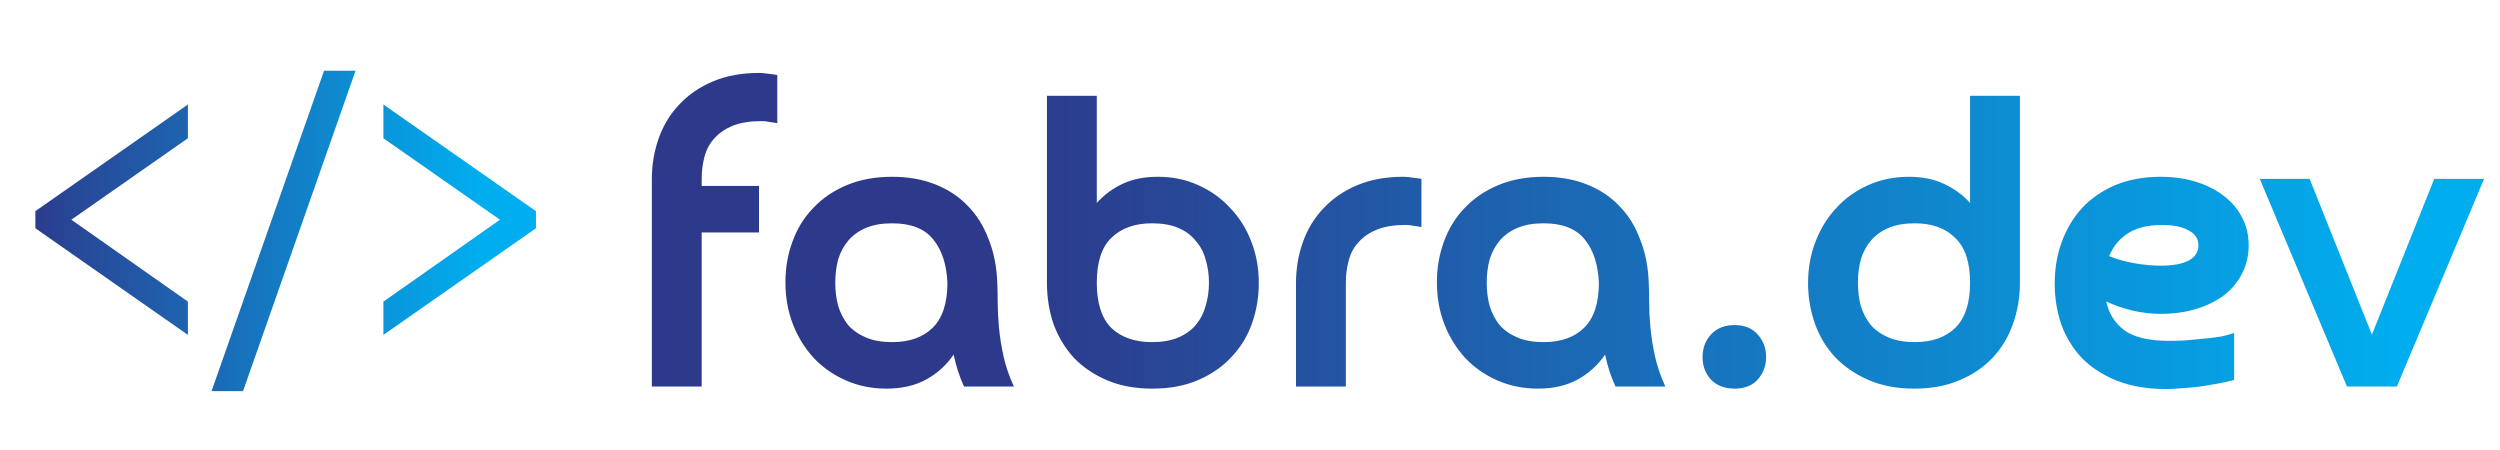 <svg width="500" height="90" viewBox="0 0 72 13" fill="none" xmlns="http://www.w3.org/2000/svg">
<path d="M20.16 5.371H21.816V6.715H20.16V11.167H18.72V5.179C18.72 4.755 18.788 4.355 18.924 3.979C19.06 3.603 19.26 3.279 19.524 3.007C19.788 2.727 20.112 2.507 20.496 2.347C20.88 2.187 21.32 2.107 21.816 2.107C21.904 2.107 21.992 2.115 22.08 2.131C22.168 2.139 22.256 2.151 22.344 2.167V3.559C22.264 3.543 22.188 3.531 22.116 3.523C22.044 3.507 21.968 3.499 21.888 3.499C21.56 3.499 21.284 3.543 21.06 3.631C20.844 3.719 20.668 3.839 20.532 3.991C20.396 4.135 20.3 4.311 20.244 4.519C20.188 4.719 20.16 4.935 20.16 5.167V5.371ZM22.579 8.155C22.579 7.739 22.647 7.347 22.783 6.979C22.919 6.603 23.119 6.279 23.383 6.007C23.647 5.727 23.971 5.507 24.355 5.347C24.739 5.187 25.175 5.107 25.663 5.107C26.119 5.107 26.531 5.179 26.899 5.323C27.267 5.467 27.579 5.671 27.835 5.935C28.099 6.199 28.303 6.523 28.447 6.907C28.599 7.283 28.683 7.703 28.699 8.167C28.707 8.319 28.711 8.507 28.711 8.731C28.711 8.947 28.723 9.187 28.747 9.451C28.771 9.715 28.815 9.995 28.879 10.291C28.943 10.579 29.043 10.871 29.179 11.167H27.739C27.603 10.871 27.503 10.563 27.439 10.243C27.231 10.547 26.967 10.787 26.647 10.963C26.327 11.139 25.943 11.227 25.495 11.227C25.071 11.227 24.679 11.147 24.319 10.987C23.959 10.827 23.651 10.611 23.395 10.339C23.139 10.059 22.939 9.735 22.795 9.367C22.651 8.991 22.579 8.587 22.579 8.155ZM25.663 6.451C25.367 6.451 25.115 6.495 24.907 6.583C24.699 6.671 24.527 6.795 24.391 6.955C24.263 7.107 24.167 7.287 24.103 7.495C24.047 7.703 24.019 7.927 24.019 8.167C24.019 8.407 24.047 8.631 24.103 8.839C24.167 9.047 24.263 9.231 24.391 9.391C24.527 9.543 24.699 9.663 24.907 9.751C25.115 9.839 25.367 9.883 25.663 9.883C26.159 9.883 26.547 9.747 26.827 9.475C27.115 9.195 27.259 8.759 27.259 8.167C27.235 7.639 27.099 7.223 26.851 6.919C26.603 6.607 26.207 6.451 25.663 6.451ZM33.338 5.107C33.762 5.107 34.15 5.187 34.502 5.347C34.862 5.507 35.17 5.727 35.426 6.007C35.69 6.279 35.894 6.603 36.038 6.979C36.182 7.347 36.254 7.747 36.254 8.179C36.254 8.579 36.19 8.963 36.062 9.331C35.934 9.699 35.738 10.023 35.474 10.303C35.218 10.583 34.898 10.807 34.514 10.975C34.13 11.143 33.686 11.227 33.182 11.227C32.686 11.227 32.25 11.147 31.874 10.987C31.498 10.827 31.178 10.611 30.914 10.339C30.658 10.059 30.462 9.735 30.326 9.367C30.198 8.991 30.134 8.591 30.134 8.167V2.767H31.574V5.863C31.782 5.631 32.03 5.447 32.318 5.311C32.606 5.175 32.946 5.107 33.338 5.107ZM34.814 8.167C34.814 7.927 34.782 7.703 34.718 7.495C34.662 7.287 34.566 7.107 34.43 6.955C34.302 6.795 34.134 6.671 33.926 6.583C33.718 6.495 33.466 6.451 33.17 6.451C32.674 6.451 32.282 6.591 31.994 6.871C31.714 7.143 31.574 7.575 31.574 8.167C31.574 8.759 31.714 9.195 31.994 9.475C32.282 9.747 32.674 9.883 33.17 9.883C33.466 9.883 33.718 9.839 33.926 9.751C34.134 9.663 34.302 9.543 34.43 9.391C34.566 9.231 34.662 9.047 34.718 8.839C34.782 8.631 34.814 8.407 34.814 8.167ZM38.769 11.167H37.329V8.179C37.329 7.755 37.397 7.355 37.533 6.979C37.669 6.603 37.869 6.279 38.133 6.007C38.397 5.727 38.721 5.507 39.105 5.347C39.489 5.187 39.929 5.107 40.425 5.107C40.513 5.107 40.601 5.115 40.689 5.131C40.777 5.139 40.865 5.151 40.953 5.167V6.559C40.873 6.543 40.797 6.531 40.725 6.523C40.653 6.507 40.577 6.499 40.497 6.499C40.169 6.499 39.893 6.543 39.669 6.631C39.453 6.719 39.277 6.839 39.141 6.991C39.005 7.135 38.909 7.311 38.853 7.519C38.797 7.719 38.769 7.935 38.769 8.167V11.167ZM41.399 8.155C41.399 7.739 41.467 7.347 41.603 6.979C41.739 6.603 41.939 6.279 42.203 6.007C42.467 5.727 42.791 5.507 43.175 5.347C43.559 5.187 43.995 5.107 44.483 5.107C44.939 5.107 45.351 5.179 45.719 5.323C46.087 5.467 46.399 5.671 46.655 5.935C46.919 6.199 47.123 6.523 47.267 6.907C47.419 7.283 47.503 7.703 47.519 8.167C47.527 8.319 47.531 8.507 47.531 8.731C47.531 8.947 47.543 9.187 47.567 9.451C47.591 9.715 47.635 9.995 47.699 10.291C47.763 10.579 47.863 10.871 47.999 11.167H46.559C46.423 10.871 46.323 10.563 46.259 10.243C46.051 10.547 45.787 10.787 45.467 10.963C45.147 11.139 44.763 11.227 44.315 11.227C43.891 11.227 43.499 11.147 43.139 10.987C42.779 10.827 42.471 10.611 42.215 10.339C41.959 10.059 41.759 9.735 41.615 9.367C41.471 8.991 41.399 8.587 41.399 8.155ZM44.483 6.451C44.187 6.451 43.935 6.495 43.727 6.583C43.519 6.671 43.347 6.795 43.211 6.955C43.083 7.107 42.987 7.287 42.923 7.495C42.867 7.703 42.839 7.927 42.839 8.167C42.839 8.407 42.867 8.631 42.923 8.839C42.987 9.047 43.083 9.231 43.211 9.391C43.347 9.543 43.519 9.663 43.727 9.751C43.935 9.839 44.187 9.883 44.483 9.883C44.979 9.883 45.367 9.747 45.647 9.475C45.935 9.195 46.079 8.759 46.079 8.167C46.055 7.639 45.919 7.223 45.671 6.919C45.423 6.607 45.027 6.451 44.483 6.451ZM49.074 10.315C49.074 10.059 49.154 9.843 49.314 9.667C49.482 9.483 49.71 9.391 49.998 9.391C50.286 9.391 50.51 9.483 50.67 9.667C50.83 9.843 50.91 10.059 50.91 10.315C50.91 10.563 50.83 10.779 50.67 10.963C50.51 11.139 50.286 11.227 49.998 11.227C49.71 11.227 49.482 11.139 49.314 10.963C49.154 10.787 49.074 10.571 49.074 10.315ZM56.802 2.767H58.242V8.167C58.242 8.591 58.174 8.991 58.038 9.367C57.91 9.735 57.714 10.059 57.45 10.339C57.194 10.611 56.874 10.827 56.49 10.987C56.114 11.147 55.682 11.227 55.194 11.227C54.69 11.227 54.246 11.143 53.862 10.975C53.478 10.807 53.154 10.583 52.89 10.303C52.634 10.023 52.442 9.699 52.314 9.331C52.186 8.963 52.122 8.579 52.122 8.179C52.122 7.747 52.194 7.347 52.338 6.979C52.482 6.603 52.682 6.279 52.938 6.007C53.194 5.727 53.502 5.507 53.862 5.347C54.222 5.187 54.614 5.107 55.038 5.107C55.422 5.107 55.758 5.175 56.046 5.311C56.342 5.447 56.594 5.631 56.802 5.863V2.767ZM53.562 8.167C53.562 8.407 53.59 8.631 53.646 8.839C53.71 9.047 53.806 9.231 53.934 9.391C54.07 9.543 54.242 9.663 54.45 9.751C54.658 9.839 54.91 9.883 55.206 9.883C55.702 9.883 56.09 9.747 56.37 9.475C56.658 9.195 56.802 8.759 56.802 8.167C56.802 7.575 56.658 7.143 56.37 6.871C56.09 6.591 55.702 6.451 55.206 6.451C54.91 6.451 54.658 6.495 54.45 6.583C54.242 6.671 54.07 6.795 53.934 6.955C53.806 7.107 53.71 7.287 53.646 7.495C53.59 7.703 53.562 7.927 53.562 8.167ZM62.307 9.067C62.043 9.067 61.771 9.035 61.491 8.971C61.219 8.907 60.967 8.819 60.735 8.707C60.807 9.051 60.979 9.327 61.251 9.535C61.531 9.743 61.967 9.847 62.559 9.847C62.687 9.847 62.835 9.843 63.003 9.835C63.171 9.819 63.343 9.803 63.519 9.787C63.695 9.771 63.863 9.751 64.023 9.727C64.183 9.695 64.319 9.659 64.431 9.619V10.975C64.287 11.015 64.127 11.051 63.951 11.083C63.783 11.115 63.611 11.143 63.435 11.167C63.259 11.191 63.087 11.207 62.919 11.215C62.759 11.231 62.607 11.239 62.463 11.239C61.927 11.239 61.455 11.159 61.047 10.999C60.647 10.839 60.311 10.623 60.039 10.351C59.775 10.071 59.575 9.747 59.439 9.379C59.311 9.003 59.247 8.607 59.247 8.191C59.247 7.759 59.315 7.359 59.451 6.991C59.587 6.615 59.783 6.287 60.039 6.007C60.303 5.727 60.623 5.507 60.999 5.347C61.383 5.187 61.819 5.107 62.307 5.107C62.675 5.107 63.015 5.155 63.327 5.251C63.639 5.347 63.907 5.483 64.131 5.659C64.363 5.835 64.539 6.043 64.659 6.283C64.787 6.523 64.851 6.791 64.851 7.087C64.851 7.383 64.787 7.655 64.659 7.903C64.539 8.143 64.367 8.351 64.143 8.527C63.919 8.695 63.651 8.827 63.339 8.923C63.027 9.019 62.683 9.067 62.307 9.067ZM62.319 7.675C62.655 7.675 62.919 7.627 63.111 7.531C63.303 7.427 63.399 7.279 63.399 7.087C63.399 6.895 63.303 6.751 63.111 6.655C62.927 6.551 62.675 6.499 62.355 6.499C61.931 6.499 61.595 6.583 61.347 6.751C61.107 6.911 60.931 7.127 60.819 7.399C61.035 7.487 61.275 7.555 61.539 7.603C61.811 7.651 62.071 7.675 62.319 7.675ZM68.411 9.667L70.211 5.167H71.651L69.131 11.167H67.691L65.171 5.167H66.611L68.411 9.667Z" fill="url(#paint0_linear_4_3)"/>
<path d="M0.91 6.1L5.317 3.019V3.994L1.95 6.347L5.317 8.713V9.675L0.91 6.594V6.1ZM6 11.3L9.25 2.044H10.16L6.91 11.3H6ZM15.372 6.594L10.965 9.675V8.713L14.332 6.347L10.965 3.994V3.019L15.372 6.1V6.594Z" fill="url(#paint1_linear_4_3)"/>
<defs>
<linearGradient id="paint0_linear_4_3" x1="29.5" y1="13" x2="69.375" y2="13" gradientUnits="userSpaceOnUse">
<stop stop-color="#2D3A8C"/>
<stop offset="1" stop-color="#00AEEF"/>
</linearGradient>
<linearGradient id="paint1_linear_4_3" x1="0.531" y1="12.458" x2="13.812" y2="12.458" gradientUnits="userSpaceOnUse">
<stop stop-color="#2D3A8C"/>
<stop offset="1" stop-color="#00AEEF"/>
</linearGradient>
</defs>
</svg>
